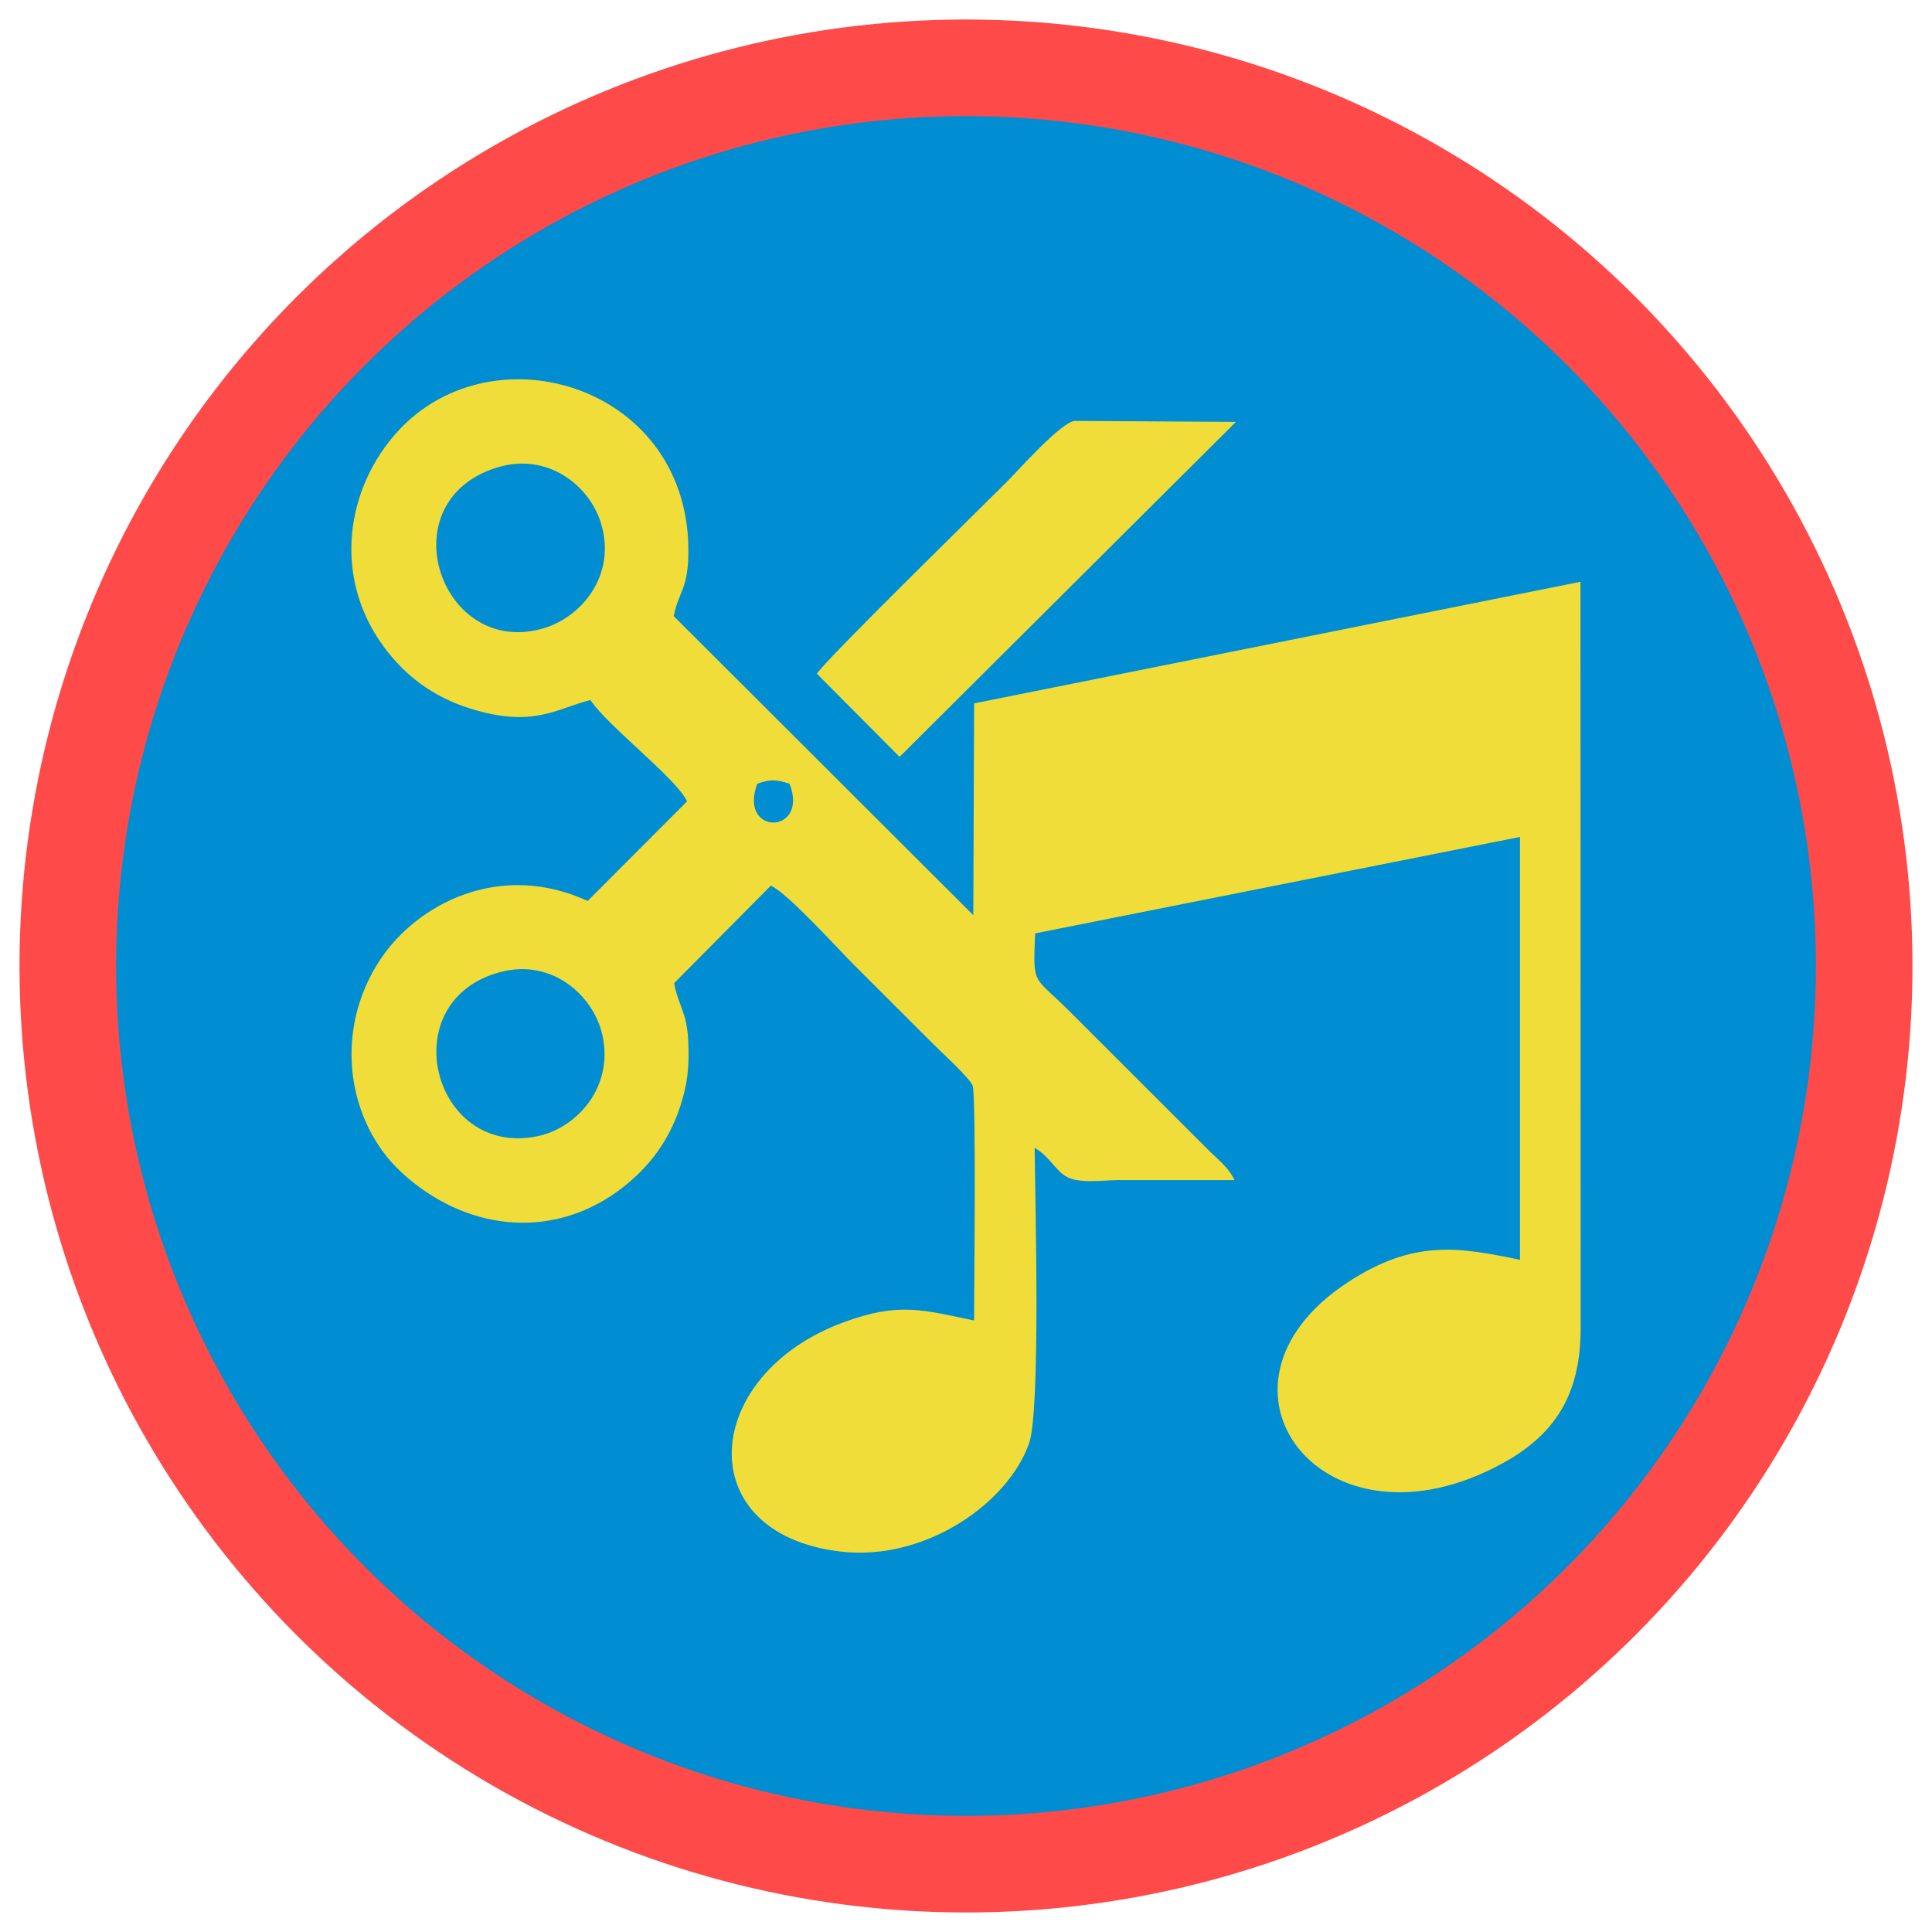 <?xml version="1.0" encoding="UTF-8"?>
<!DOCTYPE svg PUBLIC "-//W3C//DTD SVG 1.1//EN" "http://www.w3.org/Graphics/SVG/1.1/DTD/svg11.dtd">
<!-- Creator: CorelDRAW 2017 -->
<svg xmlns="http://www.w3.org/2000/svg" xml:space="preserve" width="500px" height="500px" version="1.1" style="shape-rendering:geometricPrecision; text-rendering:geometricPrecision; image-rendering:optimizeQuality; fill-rule:evenodd; clip-rule:evenodd"
viewBox="0 0 500 500"
 xmlns:xlink="http://www.w3.org/1999/xlink">
 <defs>
  <style type="text/css">
   <![CDATA[
    .str0 {stroke:#FF4A4A;stroke-width:25;stroke-miterlimit:22.926}
    .fil0 {fill:#008DD2}
    .fil1 {fill:#F1DD39}
   ]]>
  </style>
 </defs>
 <g id="Слой_x0020_1">
  <circle class="fil0 str0" cx="250" cy="250" r="232.45"/>
 </g>
 <g id="Слой_x0020_1_0">
  <g id="_2077854875568">
   <path class="fil1" d="M129.76 251.5c13.3,-3.38 23.87,6.25 26.13,16.34 3.02,13.43 -6.52,24.11 -16.89,26.23 -27.23,5.58 -37.53,-35.38 -9.24,-42.57zm66.22 -48.67c3.48,-1.24 4.91,-1.09 8.36,0 5.13,13.21 -13.39,13.57 -8.36,0zm-67.38 -81.83c13.12,-4.08 24.08,4.71 26.99,14.59 3.93,13.32 -5.07,24 -14.71,26.95 -26.72,8.15 -40.78,-32.68 -12.28,-41.54zm49.54 22.78c1.01,-43.73 -50.28,-59.29 -75.13,-32.22 -13.49,14.69 -17.03,37.75 -3.66,55.85 5.23,7.1 12.33,12.86 22.4,15.98 16.35,5.07 22.18,0 31.03,-2.22 4.74,6.95 22.32,20.36 25.03,26.22l-25.73 25.78c-22.77,-10.49 -44.13,0.82 -53.64,15.12 -12.5,18.82 -8.35,42.32 5.39,55.05 16.33,15.12 38.39,17.57 55.72,5.17 7.02,-5.03 13.1,-11.92 16.42,-21.96 1.98,-6 2.45,-10.27 2.14,-17.25 -0.34,-7.49 -2.7,-9.33 -3.64,-14.87l25.02 -25.22c4.36,1.94 17.21,16.2 21.57,20.55 7.07,7.04 13.45,13.45 20.51,20.48 1.88,1.88 9.51,8.88 10.16,10.76 0.93,2.7 0.36,55.36 0.36,60.74 -13.53,-2.79 -19.5,-4.74 -33.59,0.4 -37.08,13.52 -40.21,54.77 -1,59.4 22.02,2.6 43.52,-12.63 48.84,-28.08 3,-8.71 1.56,-62.86 1.42,-76.38 3.61,2 5.14,5.41 7.84,7.21 3.3,2.2 9.71,1.12 13.96,1.12 9.98,0 19.96,0 29.94,0 -1.59,-3.33 -4.07,-5.09 -7.21,-8.22 -2.54,-2.53 -4.43,-4.43 -6.98,-6.97l-28.79 -28.77c-9.18,-9.14 -9.2,-6.13 -8.63,-19.89l125.48 -24.96 0 109.44c-15.7,-3.23 -27.46,-5.45 -44.7,5.91 -40.7,26.82 -6.13,72.42 40.49,46.59 14.61,-8.1 19.95,-19.24 19.91,-35.07l-0.05 -192.9 -156.92 31.47 -0.21 54.81 -77.53 -77.39c1.21,-6.19 3.58,-6.88 3.78,-15.68z"/>
   <path class="fil1" d="M211.4 174.35l21.41 21.53 87.05 -86.7 -41.63 -0.24c-3.37,0 -14.65,12.73 -17.49,15.58 -6.82,6.84 -46.8,45.94 -49.34,49.83z"/>
  </g>
 </g>
</svg>
